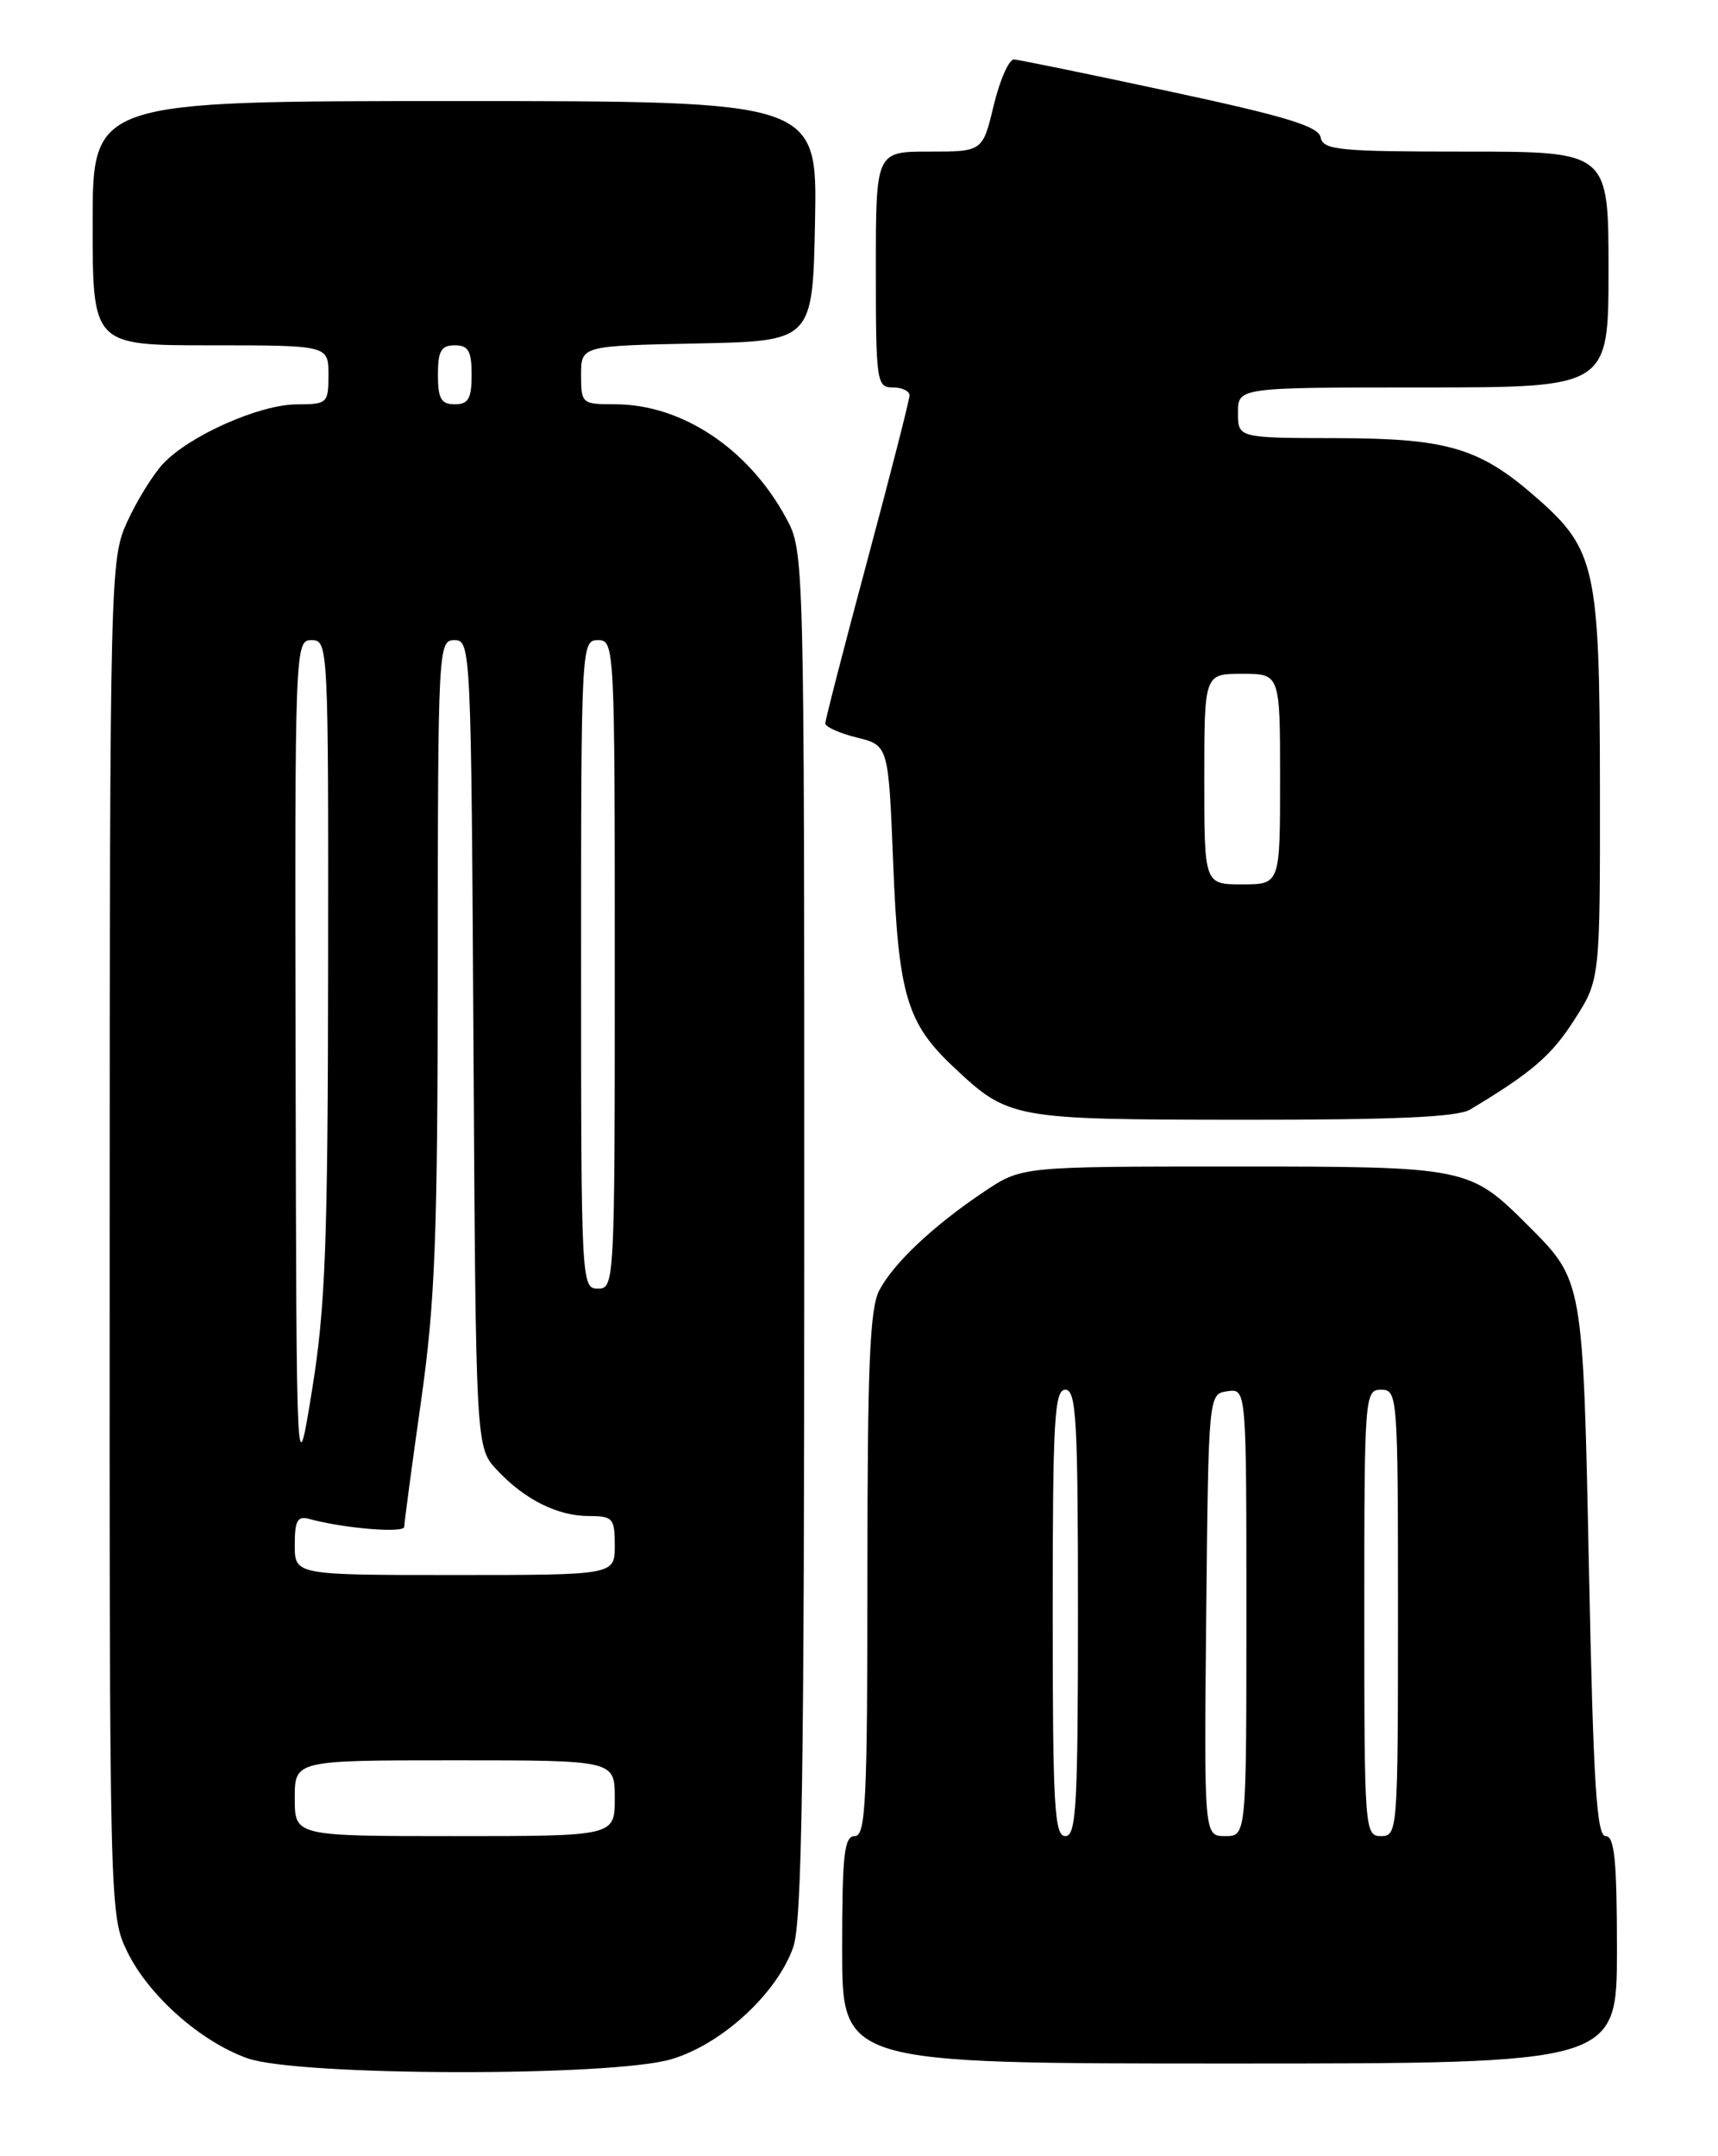 <?xml version="1.0" encoding="UTF-8" standalone="no"?>
<!DOCTYPE svg PUBLIC "-//W3C//DTD SVG 1.1//EN" "http://www.w3.org/Graphics/SVG/1.1/DTD/svg11.dtd" >
<svg xmlns="http://www.w3.org/2000/svg" xmlns:xlink="http://www.w3.org/1999/xlink" version="1.1" viewBox="0 0 204 256">
 <g >
 <path fill="currentColor"
d=" M 79.71 244.49 C 85.70 242.72 92.24 236.71 94.19 231.19 C 95.23 228.27 95.50 210.66 95.50 146.50 C 95.50 65.50 95.50 65.50 93.34 61.50 C 88.89 53.27 80.96 48.00 73.03 48.00 C 69.10 48.00 69.00 47.92 69.00 44.53 C 69.00 41.06 69.00 41.06 82.75 40.78 C 96.50 40.50 96.50 40.50 96.78 26.25 C 97.05 12.00 97.05 12.00 54.03 12.00 C 11.00 12.00 11.00 12.00 11.00 26.50 C 11.00 41.00 11.00 41.00 25.00 41.00 C 39.00 41.00 39.00 41.00 39.00 44.50 C 39.00 47.88 38.87 48.00 35.25 48.01 C 30.80 48.02 22.38 51.77 19.31 55.12 C 18.11 56.43 16.21 59.52 15.08 62.00 C 13.09 66.41 13.04 68.13 13.02 146.93 C 13.00 226.48 13.02 227.42 15.09 231.68 C 17.62 236.91 23.81 242.40 29.39 244.38 C 35.38 246.51 72.64 246.59 79.71 244.49 Z  M 192.00 231.50 C 192.00 220.89 191.71 218.00 190.66 218.00 C 189.59 218.00 189.20 211.82 188.68 186.49 C 187.97 151.88 188.01 152.08 181.47 145.53 C 174.47 138.54 174.28 138.50 146.41 138.50 C 121.33 138.50 121.33 138.50 116.91 141.45 C 110.90 145.46 106.11 149.96 104.41 153.20 C 103.28 155.36 103.00 162.12 103.00 186.95 C 103.00 213.88 102.80 218.00 101.50 218.00 C 100.24 218.00 100.00 220.17 100.00 231.50 C 100.00 245.00 100.00 245.00 146.00 245.00 C 192.00 245.00 192.00 245.00 192.00 231.50 Z  M 174.56 131.74 C 181.89 127.34 184.21 125.35 186.93 121.10 C 190.00 116.32 190.00 116.32 189.98 93.41 C 189.95 67.48 189.47 65.25 182.47 59.11 C 175.72 53.18 171.92 52.05 158.75 52.02 C 147.00 52.00 147.00 52.00 147.00 49.00 C 147.00 46.00 147.00 46.00 169.00 46.00 C 191.00 46.00 191.00 46.00 191.00 32.00 C 191.00 18.00 191.00 18.00 174.07 18.00 C 159.01 18.00 157.11 17.82 156.82 16.32 C 156.57 15.00 152.72 13.82 139.00 10.88 C 129.37 8.81 121.01 7.10 120.41 7.06 C 119.81 7.03 118.73 9.48 118.00 12.50 C 116.68 18.00 116.68 18.00 110.34 18.00 C 104.00 18.00 104.00 18.00 104.00 32.00 C 104.00 45.33 104.10 46.00 106.00 46.00 C 107.10 46.00 108.00 46.42 108.00 46.94 C 108.00 47.45 105.75 56.26 103.00 66.50 C 100.25 76.74 98.00 85.47 98.00 85.89 C 98.00 86.30 99.69 87.06 101.75 87.57 C 105.50 88.50 105.50 88.50 106.06 102.50 C 106.67 118.04 107.68 121.47 113.17 126.63 C 119.78 132.86 120.12 132.92 147.50 132.95 C 165.60 132.96 173.07 132.63 174.56 131.74 Z  M 35.00 213.50 C 35.00 209.00 35.00 209.00 54.00 209.00 C 73.00 209.00 73.00 209.00 73.00 213.50 C 73.00 218.00 73.00 218.00 54.00 218.00 C 35.00 218.00 35.00 218.00 35.00 213.50 Z  M 35.00 183.43 C 35.00 180.52 35.32 179.95 36.75 180.35 C 40.78 181.46 48.00 182.06 48.00 181.28 C 48.00 180.82 48.89 174.16 49.98 166.47 C 51.68 154.52 51.97 146.98 51.98 114.25 C 52.00 76.85 52.04 76.00 53.97 76.00 C 55.90 76.00 55.95 76.99 56.22 123.92 C 56.50 171.84 56.50 171.84 59.00 174.52 C 62.30 178.05 66.20 180.00 69.95 180.00 C 72.77 180.00 73.00 180.27 73.00 183.50 C 73.00 187.00 73.00 187.00 54.00 187.00 C 35.00 187.00 35.00 187.00 35.00 183.43 Z  M 35.10 126.25 C 35.00 76.63 35.03 76.00 37.00 76.00 C 38.97 76.00 39.00 76.65 38.96 114.75 C 38.93 147.60 38.64 155.25 37.06 165.00 C 35.20 176.50 35.20 176.50 35.10 126.25 Z  M 69.00 114.50 C 69.00 76.67 69.03 76.00 71.00 76.00 C 72.97 76.00 73.00 76.67 73.00 114.50 C 73.00 152.33 72.97 153.00 71.00 153.00 C 69.03 153.00 69.00 152.33 69.00 114.50 Z  M 52.00 44.50 C 52.00 41.67 52.38 41.00 54.00 41.00 C 55.62 41.00 56.00 41.67 56.00 44.50 C 56.00 47.33 55.62 48.00 54.00 48.00 C 52.38 48.00 52.00 47.33 52.00 44.50 Z  M 125.00 191.50 C 125.00 168.61 125.20 165.00 126.50 165.00 C 127.80 165.00 128.00 168.61 128.00 191.50 C 128.00 214.39 127.80 218.00 126.50 218.00 C 125.20 218.00 125.00 214.39 125.00 191.50 Z  M 143.23 191.75 C 143.50 165.50 143.50 165.50 145.75 165.18 C 148.00 164.86 148.00 164.86 148.00 191.43 C 148.00 218.00 148.00 218.00 145.48 218.00 C 142.97 218.00 142.97 218.00 143.23 191.75 Z  M 162.00 191.50 C 162.00 165.67 162.05 165.00 164.00 165.00 C 165.95 165.00 166.00 165.67 166.00 191.50 C 166.00 217.33 165.95 218.00 164.00 218.00 C 162.05 218.00 162.00 217.33 162.00 191.50 Z  M 143.00 92.50 C 143.00 80.00 143.00 80.00 147.50 80.00 C 152.00 80.00 152.00 80.00 152.00 92.50 C 152.00 105.00 152.00 105.00 147.50 105.00 C 143.00 105.00 143.00 105.00 143.00 92.50 Z "/>
</g>
</svg>